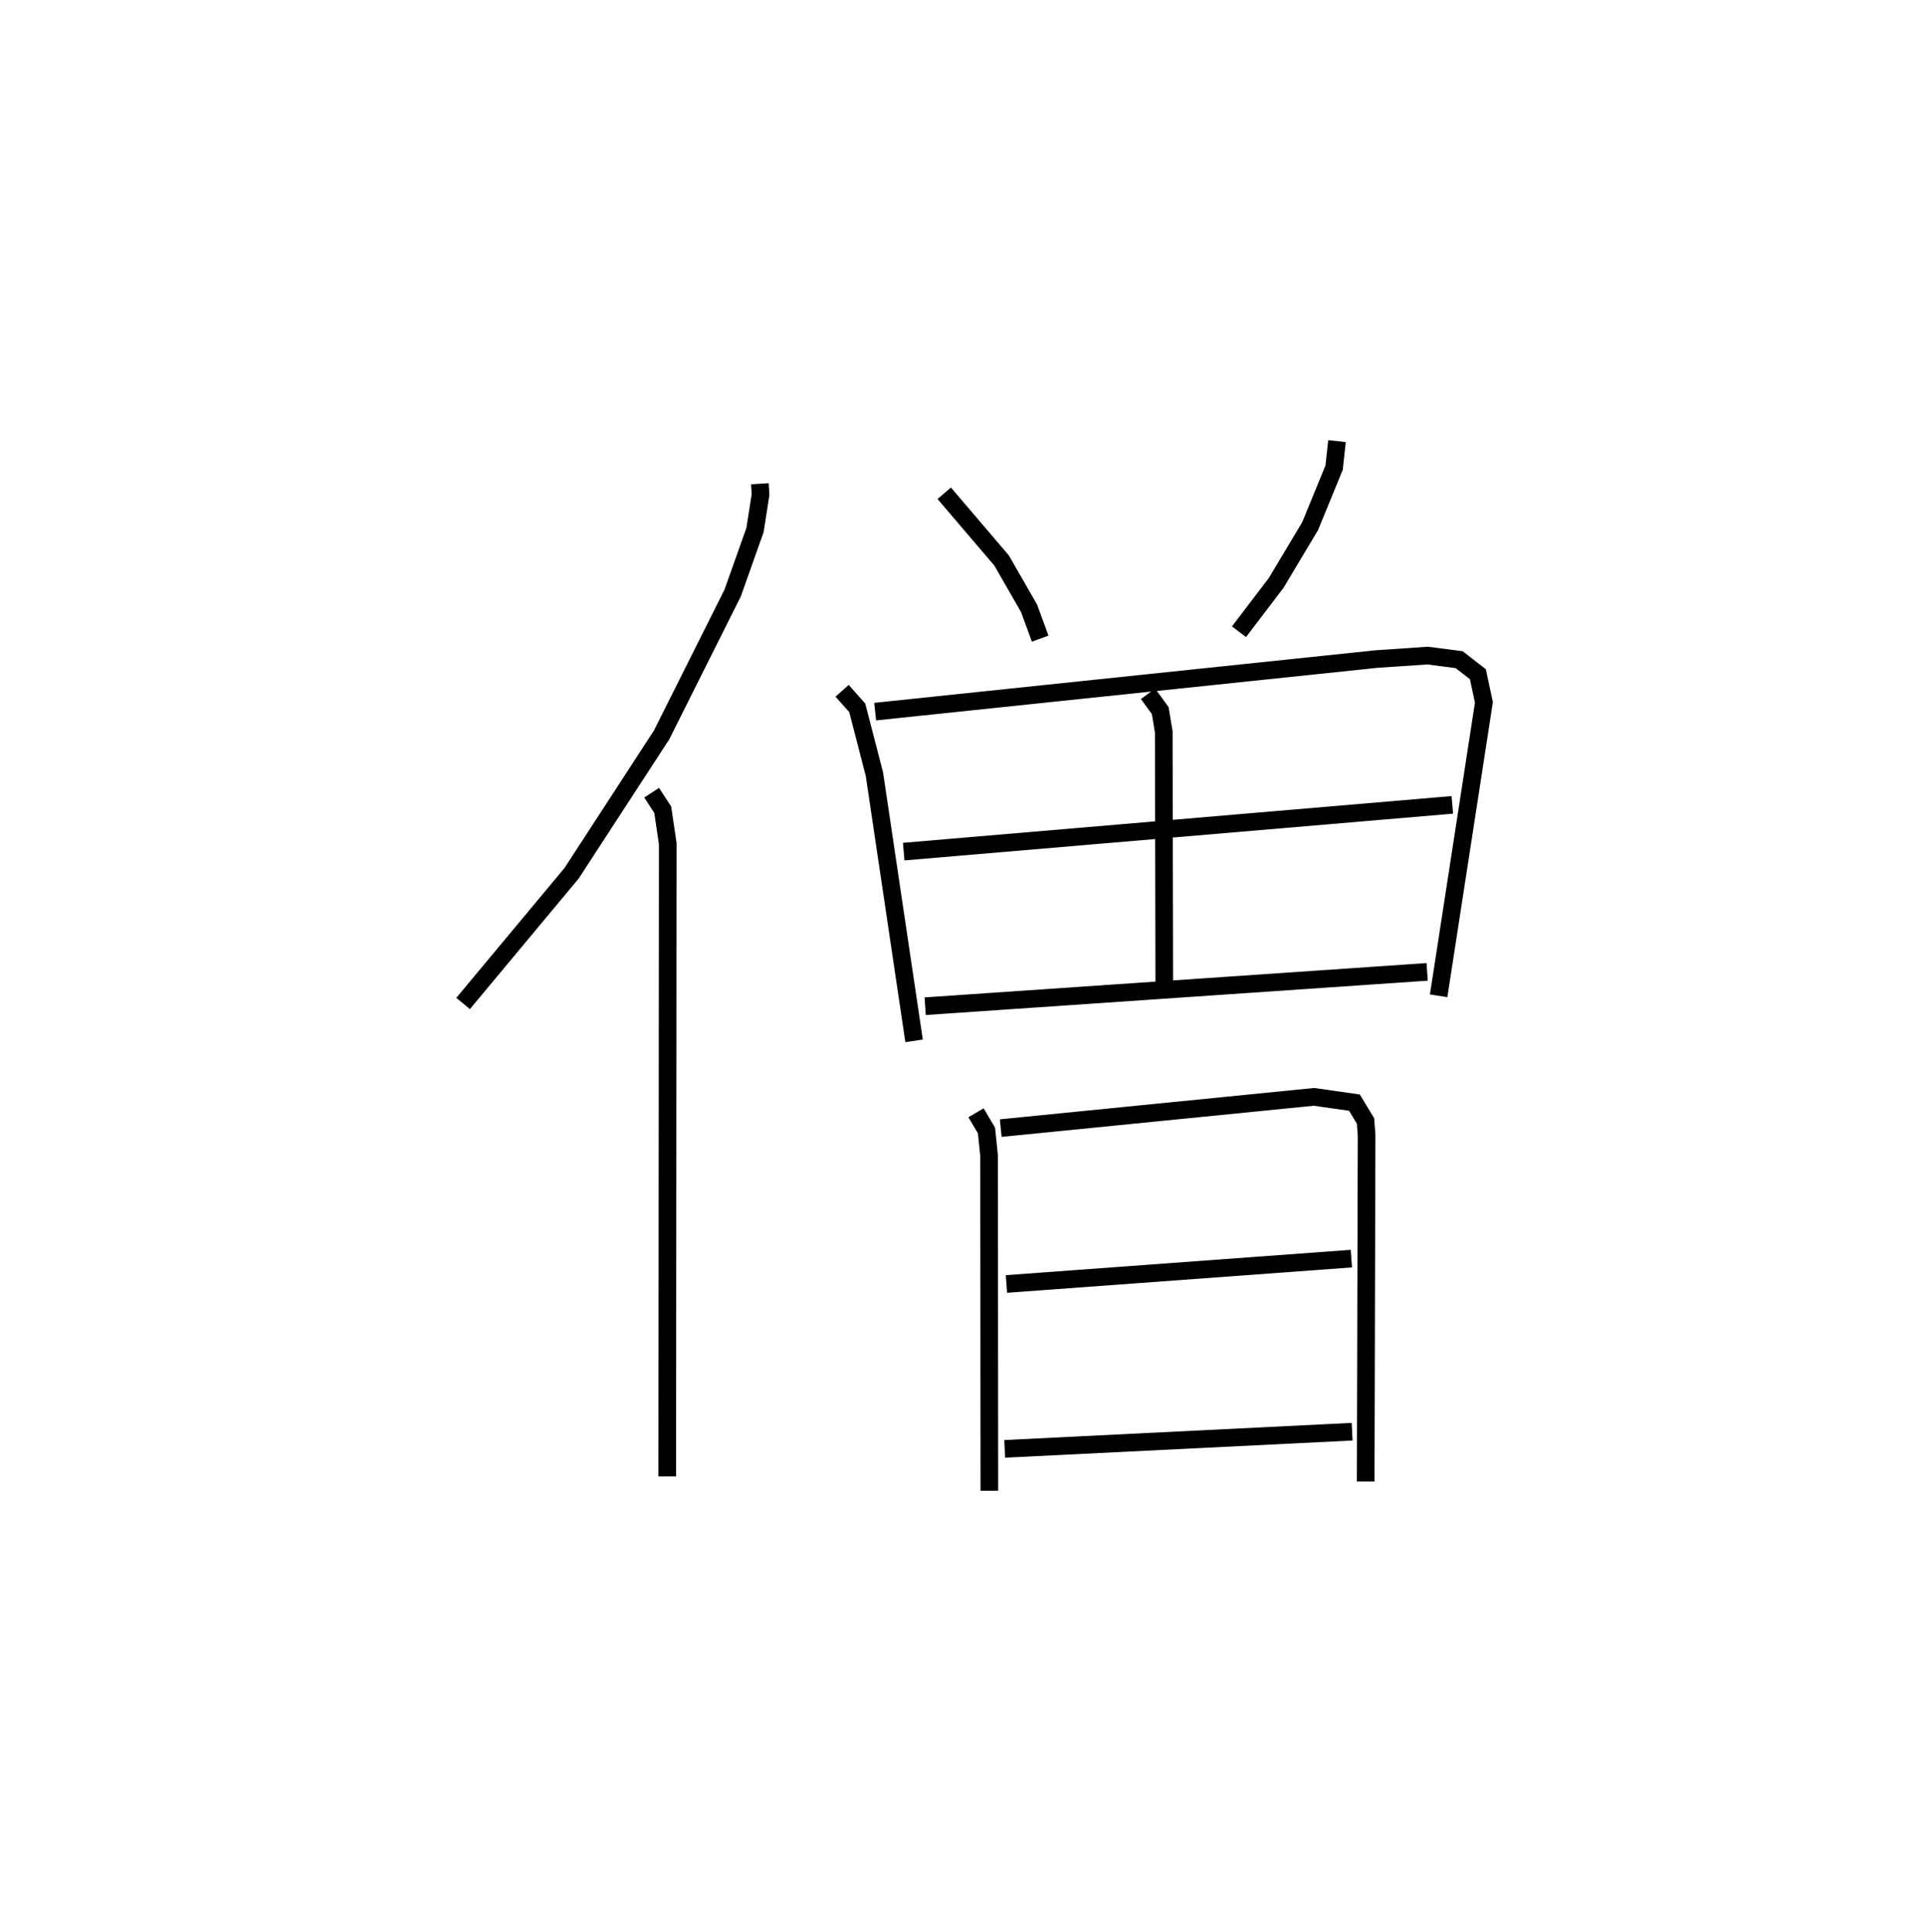 <?xml version="1.0" encoding="utf-8" ?>
<svg baseProfile="full" height="109.493" version="1.1" width="109.103" xmlns="http://www.w3.org/2000/svg" xmlns:ev="http://www.w3.org/2001/xml-events" xmlns:xlink="http://www.w3.org/1999/xlink"><defs /><rect fill="white" height="109.493" width="109.103" x="0" y="0" /><path d="M25,25 m0.0,0.0 m18.067,2.417 l0.039,0.611 -0.314,2.01 l-1.267,3.572 -4.028,8.043 l-5.103,7.842 -6.147,7.377 m10.685,-11.945 l0.629,0.963 0.285,1.927 l-0.029,35.857 m15.699,-55.718 l3.255,3.815 1.555,2.71 l0.628,1.715 m16.822,-11.196 l-0.162,1.5 -1.357,3.313 l-1.926,3.221 -2.109,2.77 m-22.494,3.346 l0.858,0.967 0.973,3.763 l2.248,15.111 m-2.206,-18.66 l28.416,-2.979 2.898,-0.196 l1.784,0.231 1.062,0.825 l0.342,1.595 -2.566,16.632 m-16.471,-17.117 l0.691,0.951 0.201,1.212 l0.029,14.302 m-14.769,-7.521 l31.095,-2.65 m-29.878,11.411 l28.45,-1.946 m-25.568,7.986 l0.594,1.007 0.147,1.432 l0.015,18.984 m0.646,-20.554 l17.75,-1.771 2.295,0.327 l0.629,1.039 0.06,0.812 l-0.051,19.623 m-20.361,-11.196 l19.549,-1.437 m-19.647,10.782 l19.69,-0.973 " fill="none" stroke="black" stroke-width="1" /></svg>